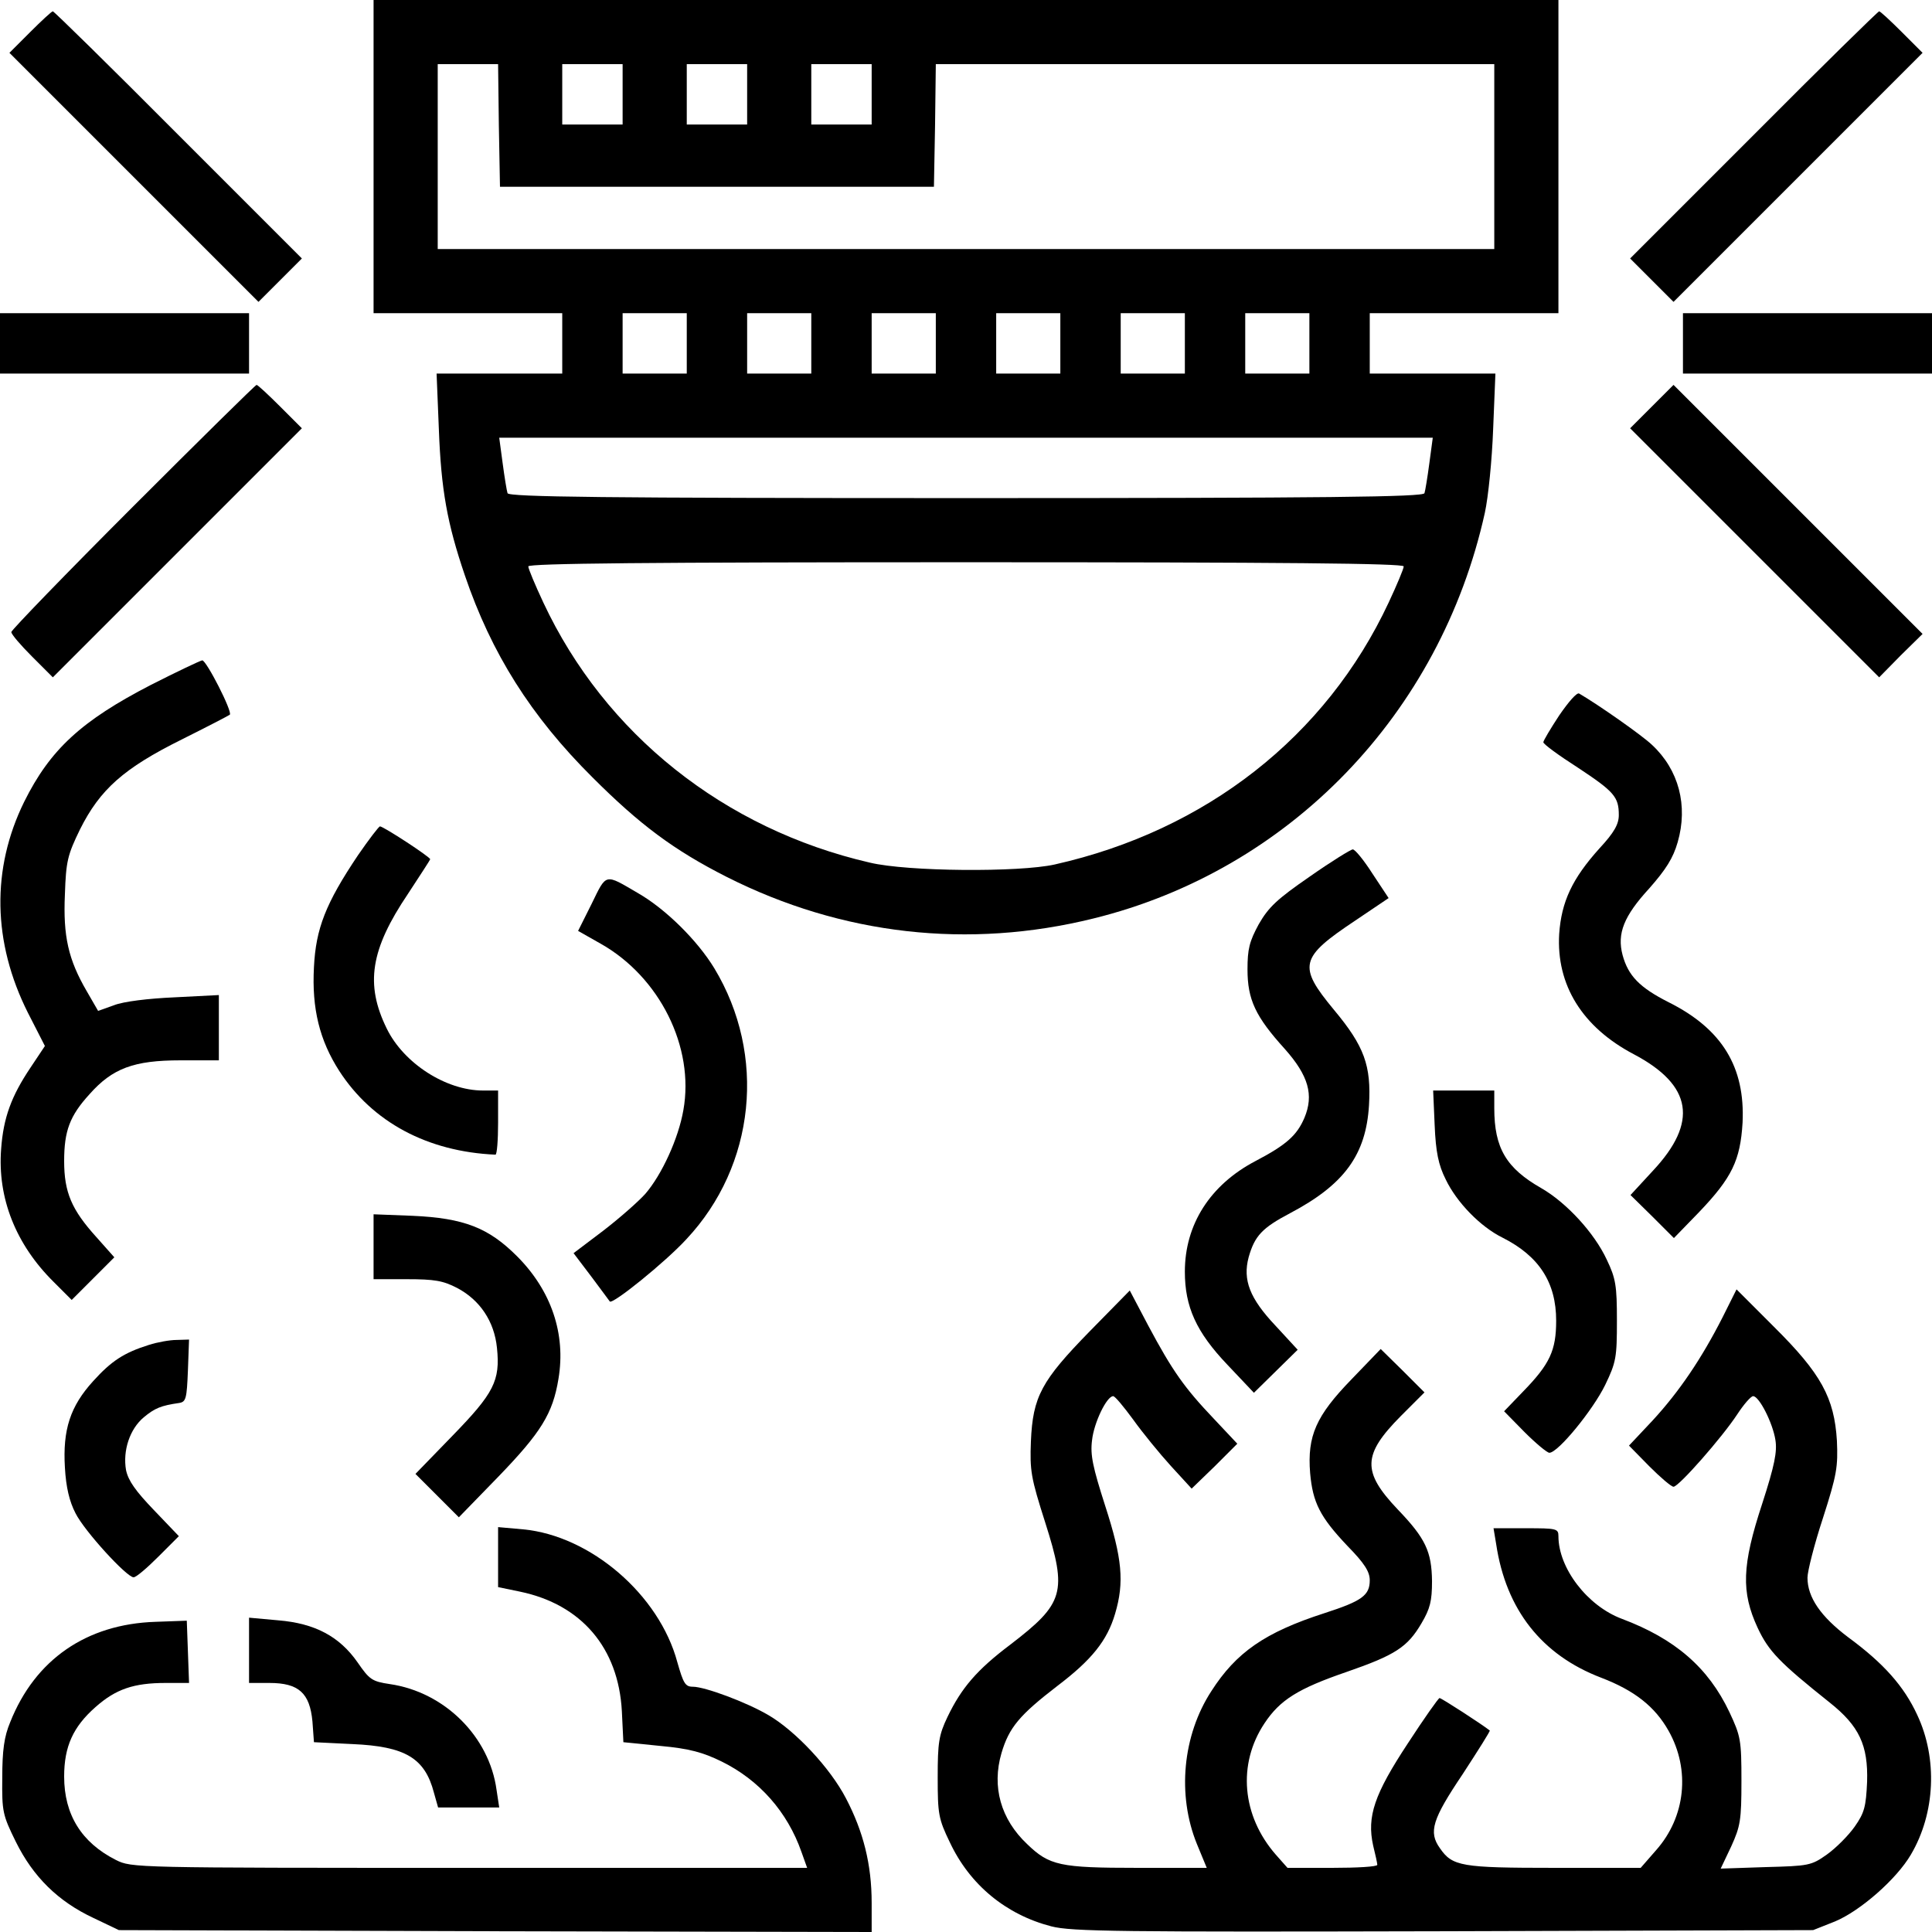<?xml version="1.0" standalone="no"?>
<!DOCTYPE svg PUBLIC "-//W3C//DTD SVG 20010904//EN"
 "http://www.w3.org/TR/2001/REC-SVG-20010904/DTD/svg10.dtd">
<svg version="1.0" xmlns="http://www.w3.org/2000/svg"
 width="512pt" height="512pt" viewBox="0 0 512 512"
 preserveAspectRatio="xMidYMid meet">

<g transform="translate(0,512) scale(0.1,-0.1)"
fill="#000000" stroke="none">
<path d="M990 4705 l0 -415 250 0 250 0 0 -80 0 -80 -166 0 -167 0 6 -147 c6
-161 22 -250 69 -388 70 -206 175 -373 338 -535 126 -126 216 -193 356 -264
305 -154 641 -192 972 -110 519 128 919 542 1037 1075 9 41 19 140 22 222 l6
147 -167 0 -166 0 0 80 0 80 250 0 250 0 0 415 0 415 -1570 0 -1570 0 0 -415z
m332 83 l3 -163 575 0 575 0 3 163 2 162 740 0 740 0 0 -245 0 -245 -1400 0
-1400 0 0 245 0 245 80 0 80 0 2 -162z m328 82 l0 -80 -80 0 -80 0 0 80 0 80
80 0 80 0 0 -80z m330 0 l0 -80 -80 0 -80 0 0 80 0 80 80 0 80 0 0 -80z m330
0 l0 -80 -80 0 -80 0 0 80 0 80 80 0 80 0 0 -80z m-490 -660 l0 -80 -85 0 -85
0 0 80 0 80 85 0 85 0 0 -80z m330 0 l0 -80 -85 0 -85 0 0 80 0 80 85 0 85 0
0 -80z m330 0 l0 -80 -85 0 -85 0 0 80 0 80 85 0 85 0 0 -80z m330 0 l0 -80
-85 0 -85 0 0 80 0 80 85 0 85 0 0 -80z m330 0 l0 -80 -85 0 -85 0 0 80 0 80
85 0 85 0 0 -80z m330 0 l0 -80 -85 0 -85 0 0 80 0 80 85 0 85 0 0 -80z m318
-317 c-5 -38 -11 -74 -13 -80 -3 -10 -255 -13 -1215 -13 -960 0 -1212 3 -1215
13 -2 6 -8 42 -13 80 l-9 67 1237 0 1237 0 -9 -67z m-68 -274 c0 -6 -18 -49
-40 -96 -166 -355 -484 -604 -885 -694 -94 -21 -390 -19 -490 5 -386 89 -702
341 -865 689 -22 47 -40 90 -40 96 0 8 321 11 1160 11 839 0 1160 -3 1160 -11z"/>
<path d="M80 5035 l-55 -55 330 -330 330 -330 57 57 58 58 -327 327 c-180 181
-330 328 -333 328 -3 0 -30 -25 -60 -55z"/>
<path d="M4647 4762 l-327 -327 58 -58 57 -57 330 330 330 330 -55 55 c-30 30
-57 55 -60 55 -3 0 -153 -147 -333 -328z"/>
<path d="M0 4210 l0 -80 330 0 330 0 0 80 0 80 -330 0 -330 0 0 -80z"/>
<path d="M4460 4210 l0 -80 330 0 330 0 0 80 0 80 -330 0 -330 0 0 -80z"/>
<path d="M352 3777 c-177 -177 -322 -327 -322 -332 0 -6 25 -35 55 -65 l55
-55 330 330 330 330 -57 57 c-32 32 -60 58 -63 58 -3 0 -150 -145 -328 -323z"/>
<path d="M4377 4042 l-57 -57 330 -330 330 -330 57 58 58 57 -330 330 -330
330 -58 -58z"/>
<path d="M400 3305 c-184 -95 -267 -171 -336 -310 -87 -177 -84 -372 10 -559
l45 -88 -38 -57 c-51 -76 -72 -133 -78 -216 -10 -130 39 -253 139 -352 l48
-48 57 57 56 56 -48 54 c-65 72 -85 118 -85 201 0 80 15 120 67 177 61 69 118
90 241 90 l102 0 0 86 0 87 -117 -6 c-69 -3 -136 -11 -161 -21 l-42 -15 -30
52 c-49 84 -63 146 -58 257 3 88 7 104 40 172 53 106 116 162 269 238 68 34
126 64 128 66 8 7 -62 144 -73 144 -6 -1 -67 -30 -136 -65z"/>
<path d="M4132 3224 c-23 -35 -42 -67 -42 -71 0 -5 41 -35 91 -67 97 -64 109
-78 109 -126 0 -24 -12 -46 -51 -88 -73 -81 -101 -142 -107 -227 -8 -135 61
-247 198 -319 155 -82 171 -180 50 -309 l-59 -64 58 -57 57 -57 66 68 c88 92
110 138 116 238 7 147 -54 248 -196 319 -77 39 -107 70 -122 125 -15 57 3 103
71 177 44 50 63 80 75 122 28 97 3 192 -68 258 -26 25 -143 107 -193 136 -6 4
-29 -23 -53 -58z"/>
<path d="M949 2854 c-86 -128 -112 -195 -117 -297 -6 -110 15 -194 67 -275 88
-136 234 -214 414 -222 4 0 7 38 7 85 l0 85 -40 0 c-98 0 -210 72 -255 164
-58 118 -43 210 56 357 32 49 59 90 59 92 0 6 -124 87 -133 87 -3 0 -29 -34
-58 -76z"/>
<path d="M3471 2797 c-87 -60 -109 -81 -135 -126 -25 -46 -30 -66 -30 -120 0
-80 21 -125 99 -211 63 -71 77 -122 52 -182 -20 -47 -48 -72 -130 -115 -120
-63 -187 -168 -187 -293 0 -93 30 -160 113 -247 l70 -74 58 57 58 57 -59 64
c-68 72 -87 121 -71 181 16 57 36 78 110 117 144 76 201 155 209 286 6 105
-12 156 -93 253 -96 116 -91 138 56 236 l89 60 -43 65 c-23 36 -46 64 -52 64
-5 0 -57 -32 -114 -72z"/>
<path d="M1568 2725 l-36 -72 60 -34 c156 -88 249 -274 219 -441 -13 -75 -57
-171 -101 -222 -19 -21 -69 -65 -112 -98 l-78 -59 47 -62 c25 -34 48 -64 49
-66 7 -9 148 105 203 165 183 195 213 488 74 718 -45 74 -129 157 -202 199
-89 52 -83 54 -123 -28z"/>
<path d="M3802 2138 c3 -71 10 -105 29 -143 29 -61 92 -126 151 -155 97 -49
142 -119 142 -220 0 -79 -17 -115 -87 -187 l-51 -53 54 -55 c30 -30 60 -55 66
-55 23 0 116 114 148 180 29 60 31 73 31 170 0 93 -3 112 -27 162 -33 71 -107
151 -173 189 -93 53 -125 106 -125 212 l0 47 -81 0 -81 0 4 -92z"/>
<path d="M990 1816 l0 -86 88 0 c74 0 96 -4 133 -23 61 -32 99 -89 106 -159 9
-87 -8 -120 -118 -233 l-98 -101 57 -57 58 -58 105 108 c113 117 144 167 159
259 20 119 -19 234 -110 325 -75 75 -140 101 -277 107 l-103 4 0 -86z"/>
<path d="M2888 1592 c-128 -131 -151 -173 -156 -292 -3 -78 0 -96 38 -215 59
-185 50 -214 -92 -323 -89 -67 -130 -115 -167 -192 -23 -48 -26 -68 -26 -160
0 -97 2 -110 32 -172 53 -113 149 -192 269 -223 54 -14 180 -15 1040 -13 l979
3 58 23 c67 28 163 112 201 177 65 110 71 255 17 370 -35 76 -89 137 -183 206
-73 55 -108 106 -108 158 0 17 18 88 41 158 37 115 40 136 37 205 -7 114 -42
178 -167 302 l-99 99 -37 -74 c-56 -110 -115 -197 -185 -273 l-63 -67 54 -55
c29 -29 58 -54 64 -54 14 0 129 131 169 192 17 26 36 48 42 48 16 0 52 -71 59
-116 5 -31 -2 -67 -35 -169 -54 -164 -56 -234 -12 -329 29 -62 58 -92 191
-198 78 -62 102 -113 99 -210 -3 -66 -7 -82 -33 -119 -17 -24 -50 -57 -74 -74
-41 -29 -48 -30 -162 -33 l-119 -4 28 59 c24 53 27 69 27 173 0 109 -2 119
-32 183 -56 118 -144 194 -285 247 -91 34 -168 134 -168 219 0 20 -5 21 -86
21 l-86 0 7 -42 c26 -174 121 -294 278 -354 89 -34 143 -77 179 -141 58 -103
45 -228 -33 -316 l-41 -47 -229 0 c-246 0 -270 4 -303 52 -31 43 -20 77 60
196 41 63 74 115 72 116 -20 16 -128 86 -133 86 -3 0 -41 -54 -84 -120 -89
-135 -109 -194 -92 -271 6 -24 11 -47 11 -51 0 -5 -54 -8 -119 -8 l-119 0 -31
35 c-90 103 -102 240 -30 348 41 62 89 92 217 136 130 45 162 66 199 129 23
39 28 59 28 112 -1 78 -17 113 -91 190 -95 100 -93 145 8 247 l63 63 -58 58
-58 57 -78 -81 c-93 -96 -117 -149 -109 -248 7 -78 26 -116 99 -193 45 -46 59
-68 59 -91 0 -40 -21 -55 -120 -87 -158 -51 -234 -104 -300 -207 -76 -117 -91
-275 -38 -405 l26 -63 -184 0 c-205 0 -233 6 -292 63 -70 66 -94 152 -68 241
20 68 48 101 148 178 91 69 132 120 153 191 25 84 19 147 -26 286 -33 103 -40
135 -35 174 5 47 39 117 56 117 5 0 28 -28 53 -62 25 -35 70 -90 100 -123 l55
-60 61 59 60 60 -63 67 c-77 81 -109 126 -173 246 l-49 93 -106 -108z"/>
<path d="M395 1556 c-67 -21 -100 -43 -148 -96 -61 -67 -81 -129 -75 -229 3
-53 12 -90 28 -121 24 -48 136 -170 154 -170 7 0 36 25 66 55 l54 54 -66 69
c-49 51 -68 78 -74 106 -9 52 10 109 47 140 29 24 45 31 94 38 18 3 20 12 23
86 l3 82 -33 -1 c-18 0 -51 -6 -73 -13z"/>
<path d="M1320 993 l0 -79 58 -12 c163 -34 261 -149 270 -317 l4 -82 99 -10
c76 -7 112 -17 161 -41 100 -49 175 -134 212 -240 l15 -42 -895 0 c-891 0
-895 0 -937 21 -91 46 -137 120 -137 221 0 80 24 132 83 184 54 48 102 64 186
64 l62 0 -3 83 -3 82 -83 -3 c-183 -6 -319 -100 -385 -266 -16 -38 -21 -75
-21 -147 -1 -90 1 -99 36 -170 46 -93 112 -158 206 -202 l67 -32 998 -3 997
-2 0 77 c0 102 -22 189 -68 277 -42 81 -134 179 -206 221 -58 34 -168 75 -200
75 -20 0 -25 9 -41 65 -48 179 -230 335 -408 352 l-67 6 0 -80z"/>
<path d="M660 746 l0 -86 54 0 c78 0 107 -27 114 -102 l4 -55 102 -5 c140 -6
192 -37 216 -129 l11 -39 81 0 81 0 -7 46 c-19 142 -138 260 -283 281 -47 7
-54 12 -85 57 -48 69 -113 104 -211 112 l-77 7 0 -87z"/>
</g>
</svg>

